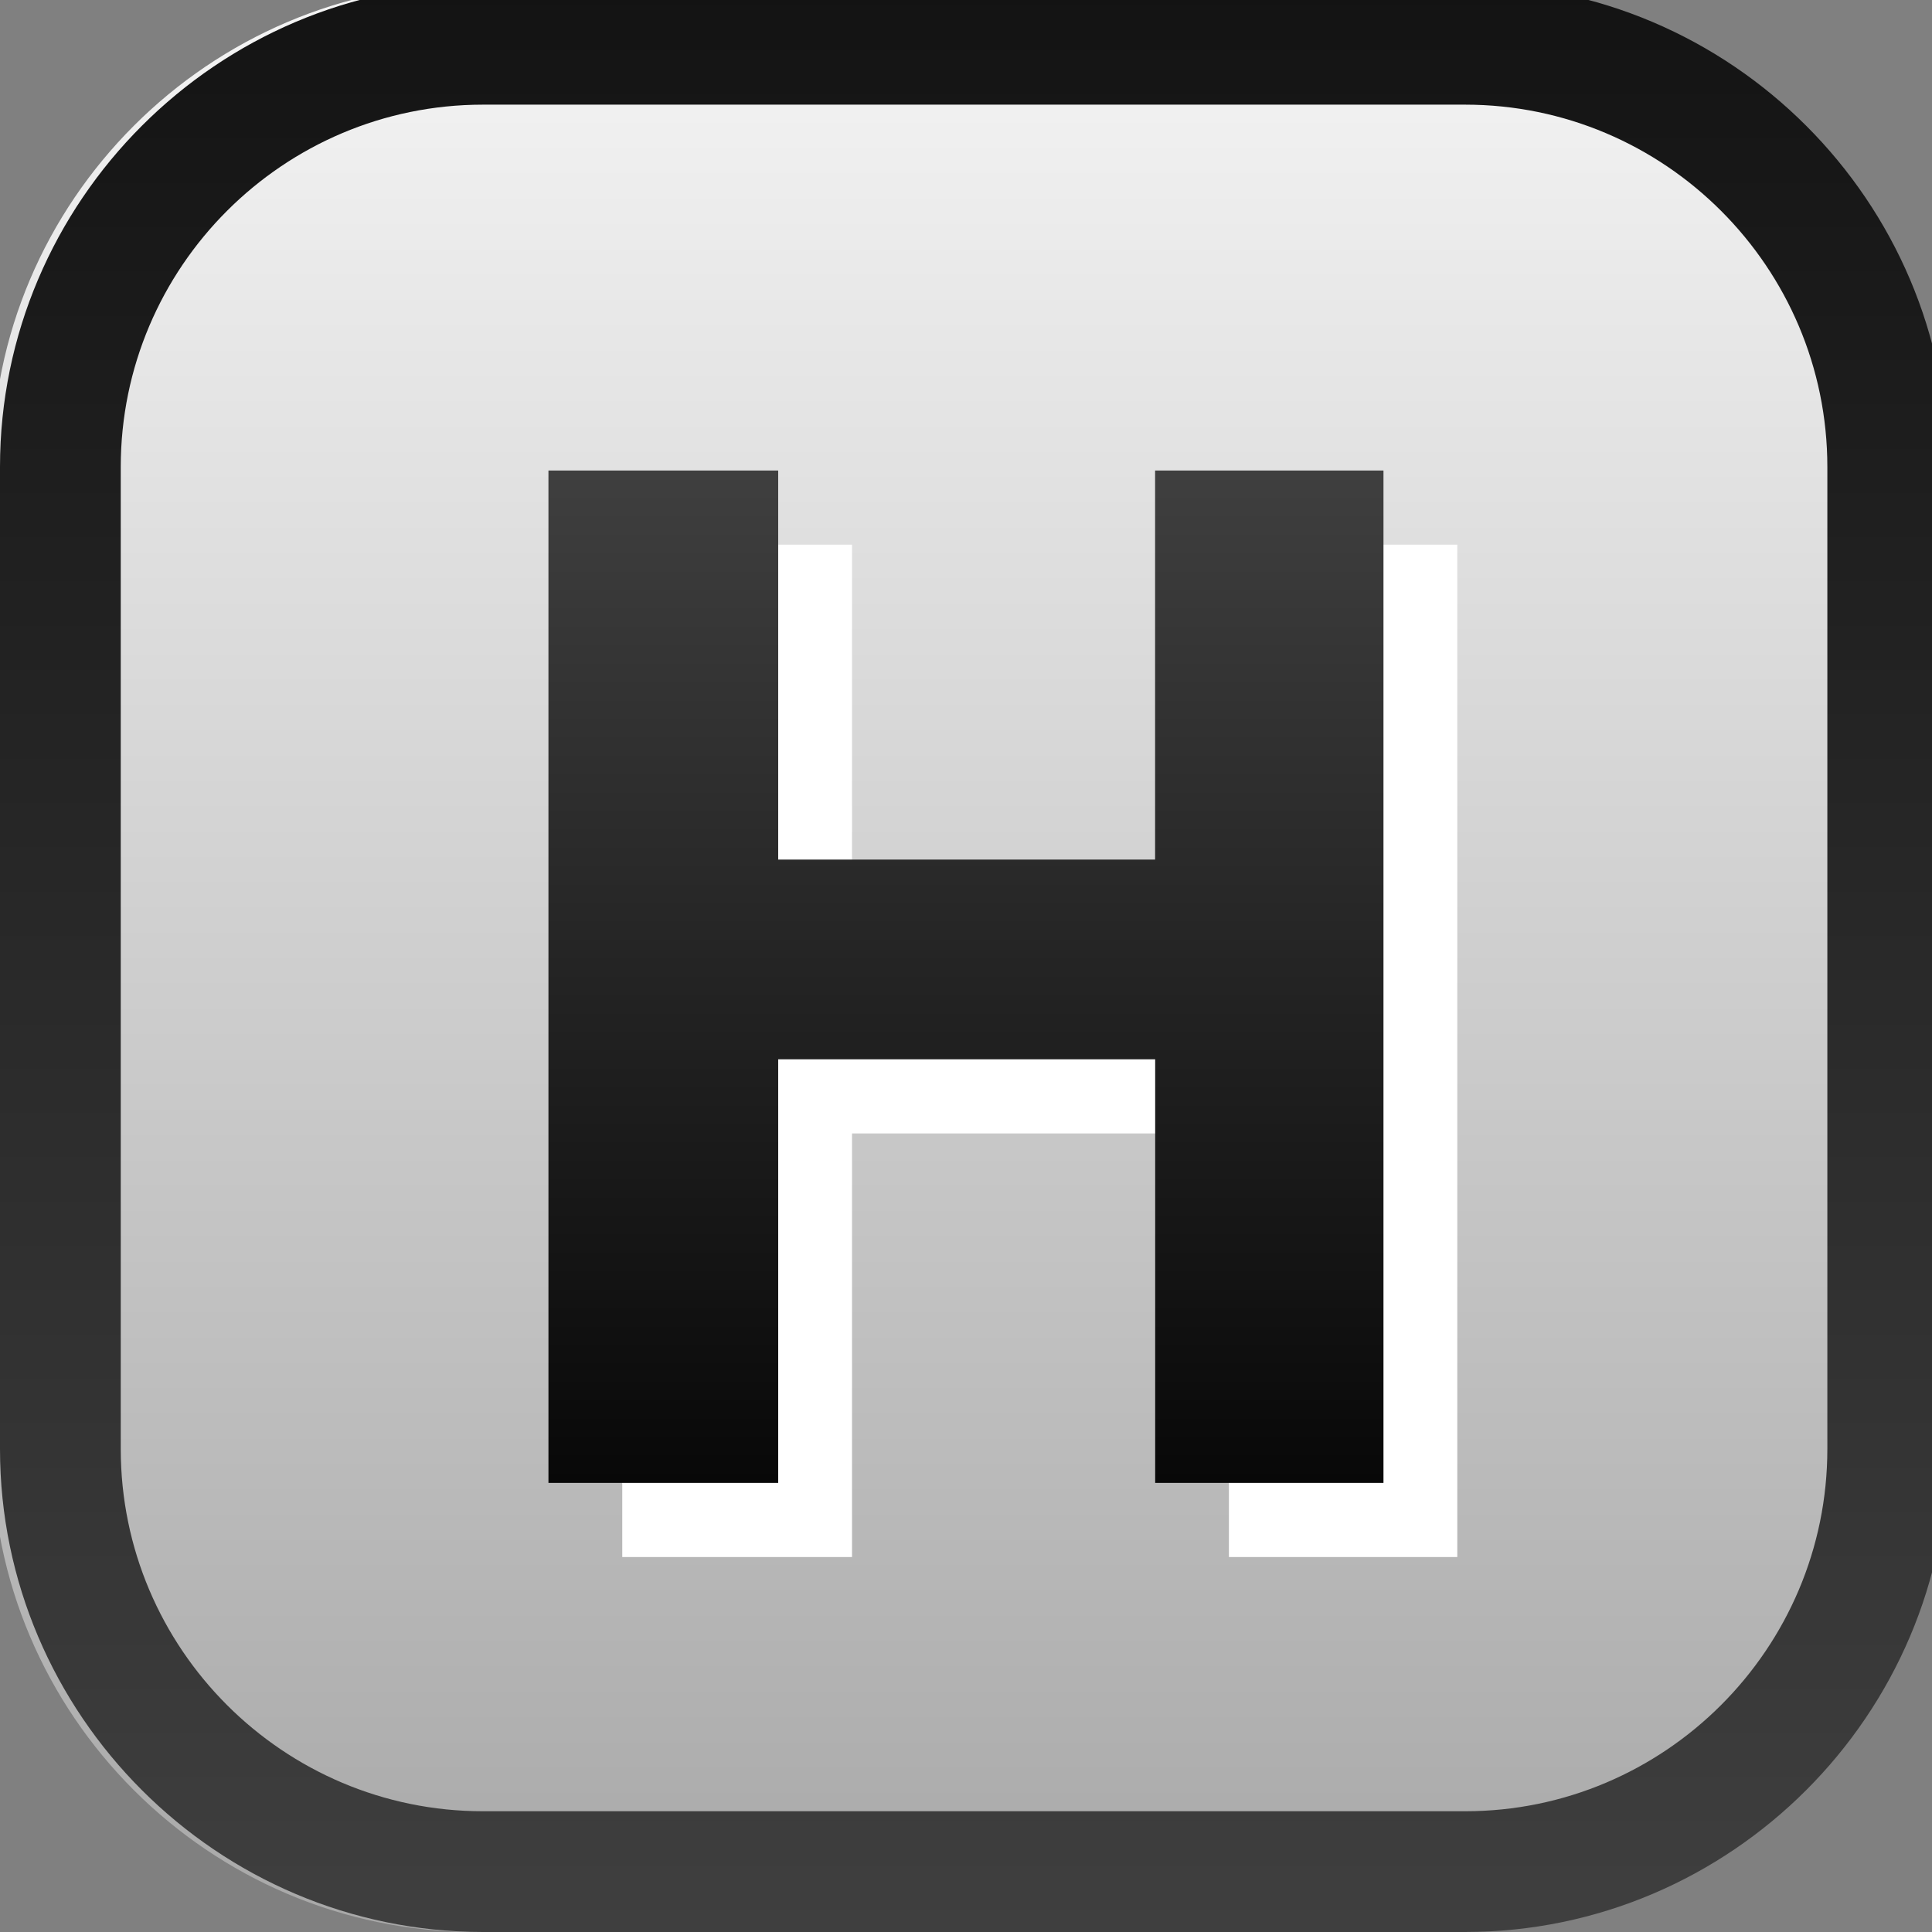 <?xml version="1.0" encoding="utf-8"?>
<!-- Generator: Adobe Illustrator 16.0.3, SVG Export Plug-In . SVG Version: 6.00 Build 0)  -->
<!DOCTYPE svg PUBLIC "-//W3C//DTD SVG 1.1//EN" "http://www.w3.org/Graphics/SVG/1.1/DTD/svg11.dtd">
<svg version="1.1"
	 id="svg3357" xmlns:dc="http://purl.org/dc/elements/1.1/" xmlns:cc="http://creativecommons.org/ns#" xmlns:rdf="http://www.w3.org/1999/02/22-rdf-syntax-ns#" xmlns:svg="http://www.w3.org/2000/svg" xmlns:sodipodi="http://sodipodi.sourceforge.net/DTD/sodipodi-0.dtd" xmlns:inkscape="http://www.inkscape.org/namespaces/inkscape" sodipodi:docname="icon.svg" inkscape:version="0.48.5 r10040"
	 xmlns="http://www.w3.org/2000/svg" xmlns:xlink="http://www.w3.org/1999/xlink" x="0px" y="0px" width="24px" height="24px"
	 viewBox="0 0 24 24" enable-background="new 0 0 24 24" xml:space="preserve">
<rect x="0" y="0" width="24" height="24" fill="#808080" stroke="none"/>
<g>
	<rect x="3.489" y="14.012" width="16.667" height="2"/>
	<rect x="3.489" y="10.145" width="16.667" height="2"/>
	<rect x="3.489" y="3.278" width="16.667" height="5"/>
	<rect x="3.489" y="17.879" width="16.667" height="2"/>
</g>
<linearGradient id="SVGID_1_" gradientUnits="userSpaceOnUse" x1="11.999" y1="-0.2" x2="11.999" y2="24">
	<stop  offset="0" style="stop-color:#F5F5F5"/>
	<stop  offset="1" style="stop-color:#A8A8A8"/>
</linearGradient>
<path fill="url(#SVGID_1_)" d="M18.1-0.2H5.9c-3.3,0-6,2.7-6,6V18c0,3.3,2.7,6,6,6h12.2c3.301,0,6-2.7,6-6V5.8
	C24.1,2.5,21.4-0.2,18.1-0.2L18.1-0.2z"/>
<sodipodi:namedview  showborder="true" showgrid="true" inkscape:cy="11.624032" inkscape:cx="7.2480563" inkscape:zoom="22.627417" borderopacity="1.0" bordercolor="#666666" pagecolor="#ffffff" id="base" inkscape:window-maximized="1" inkscape:window-y="19" inkscape:window-x="0" inkscape:window-height="727" inkscape:window-width="1366" inkscape:showpageshadow="false" inkscape:pageshadow="2" inkscape:current-layer="layer1" inkscape:pageopacity="0.0" inkscape:document-units="px" inkscape:grid-bbox="true">
	<inkscape:grid  type="xygrid" enabled="true" visible="true" empspacing="5" id="grid4043" snapvisiblegridlinesonly="true">
		</inkscape:grid>
</sodipodi:namedview>
<g>
	<path fill="#FFFFFF" d="M10.584,6.766v4.833h4.682V6.766h2.837v12.576h-2.837V14.08h-4.682v5.262H7.73V6.766H10.584z"/>
</g>
<linearGradient id="SVGID_2_" gradientUnits="userSpaceOnUse" x1="12.1" y1="24" x2="12.1" y2="-0.2">
	<stop  offset="0" style="stop-color:#3F3F3F"/>
	<stop  offset="1" style="stop-color:#131313"/>
</linearGradient>
<path fill="url(#SVGID_2_)" d="M18.2,1.3c2.481,0,4.5,2.019,4.5,4.5V18c0,2.481-2.019,4.5-4.5,4.5H6c-2.481,0-4.5-2.019-4.5-4.5V5.8
	c0-2.481,2.019-4.5,4.5-4.5H18.2 M18.2-0.2H6c-3.3,0-6,2.7-6,6V18c0,3.3,2.7,6,6,6h12.2c3.3,0,6-2.7,6-6V5.8
	C24.2,2.5,21.5-0.2,18.2-0.2L18.2-0.2z"/>
<g>
	<linearGradient id="SVGID_3_" gradientUnits="userSpaceOnUse" x1="11.999" y1="5.845" x2="11.999" y2="18.421">
		<stop  offset="0" style="stop-color:#3F3F3F"/>
		<stop  offset="1" style="stop-color:#080808"/>
	</linearGradient>
	<path fill="url(#SVGID_3_)" d="M9.667,5.845v4.833h4.682V5.845h2.837v12.576H14.35v-5.262H9.667v5.262H6.813V5.845H9.667z"/>
</g>
</svg>
